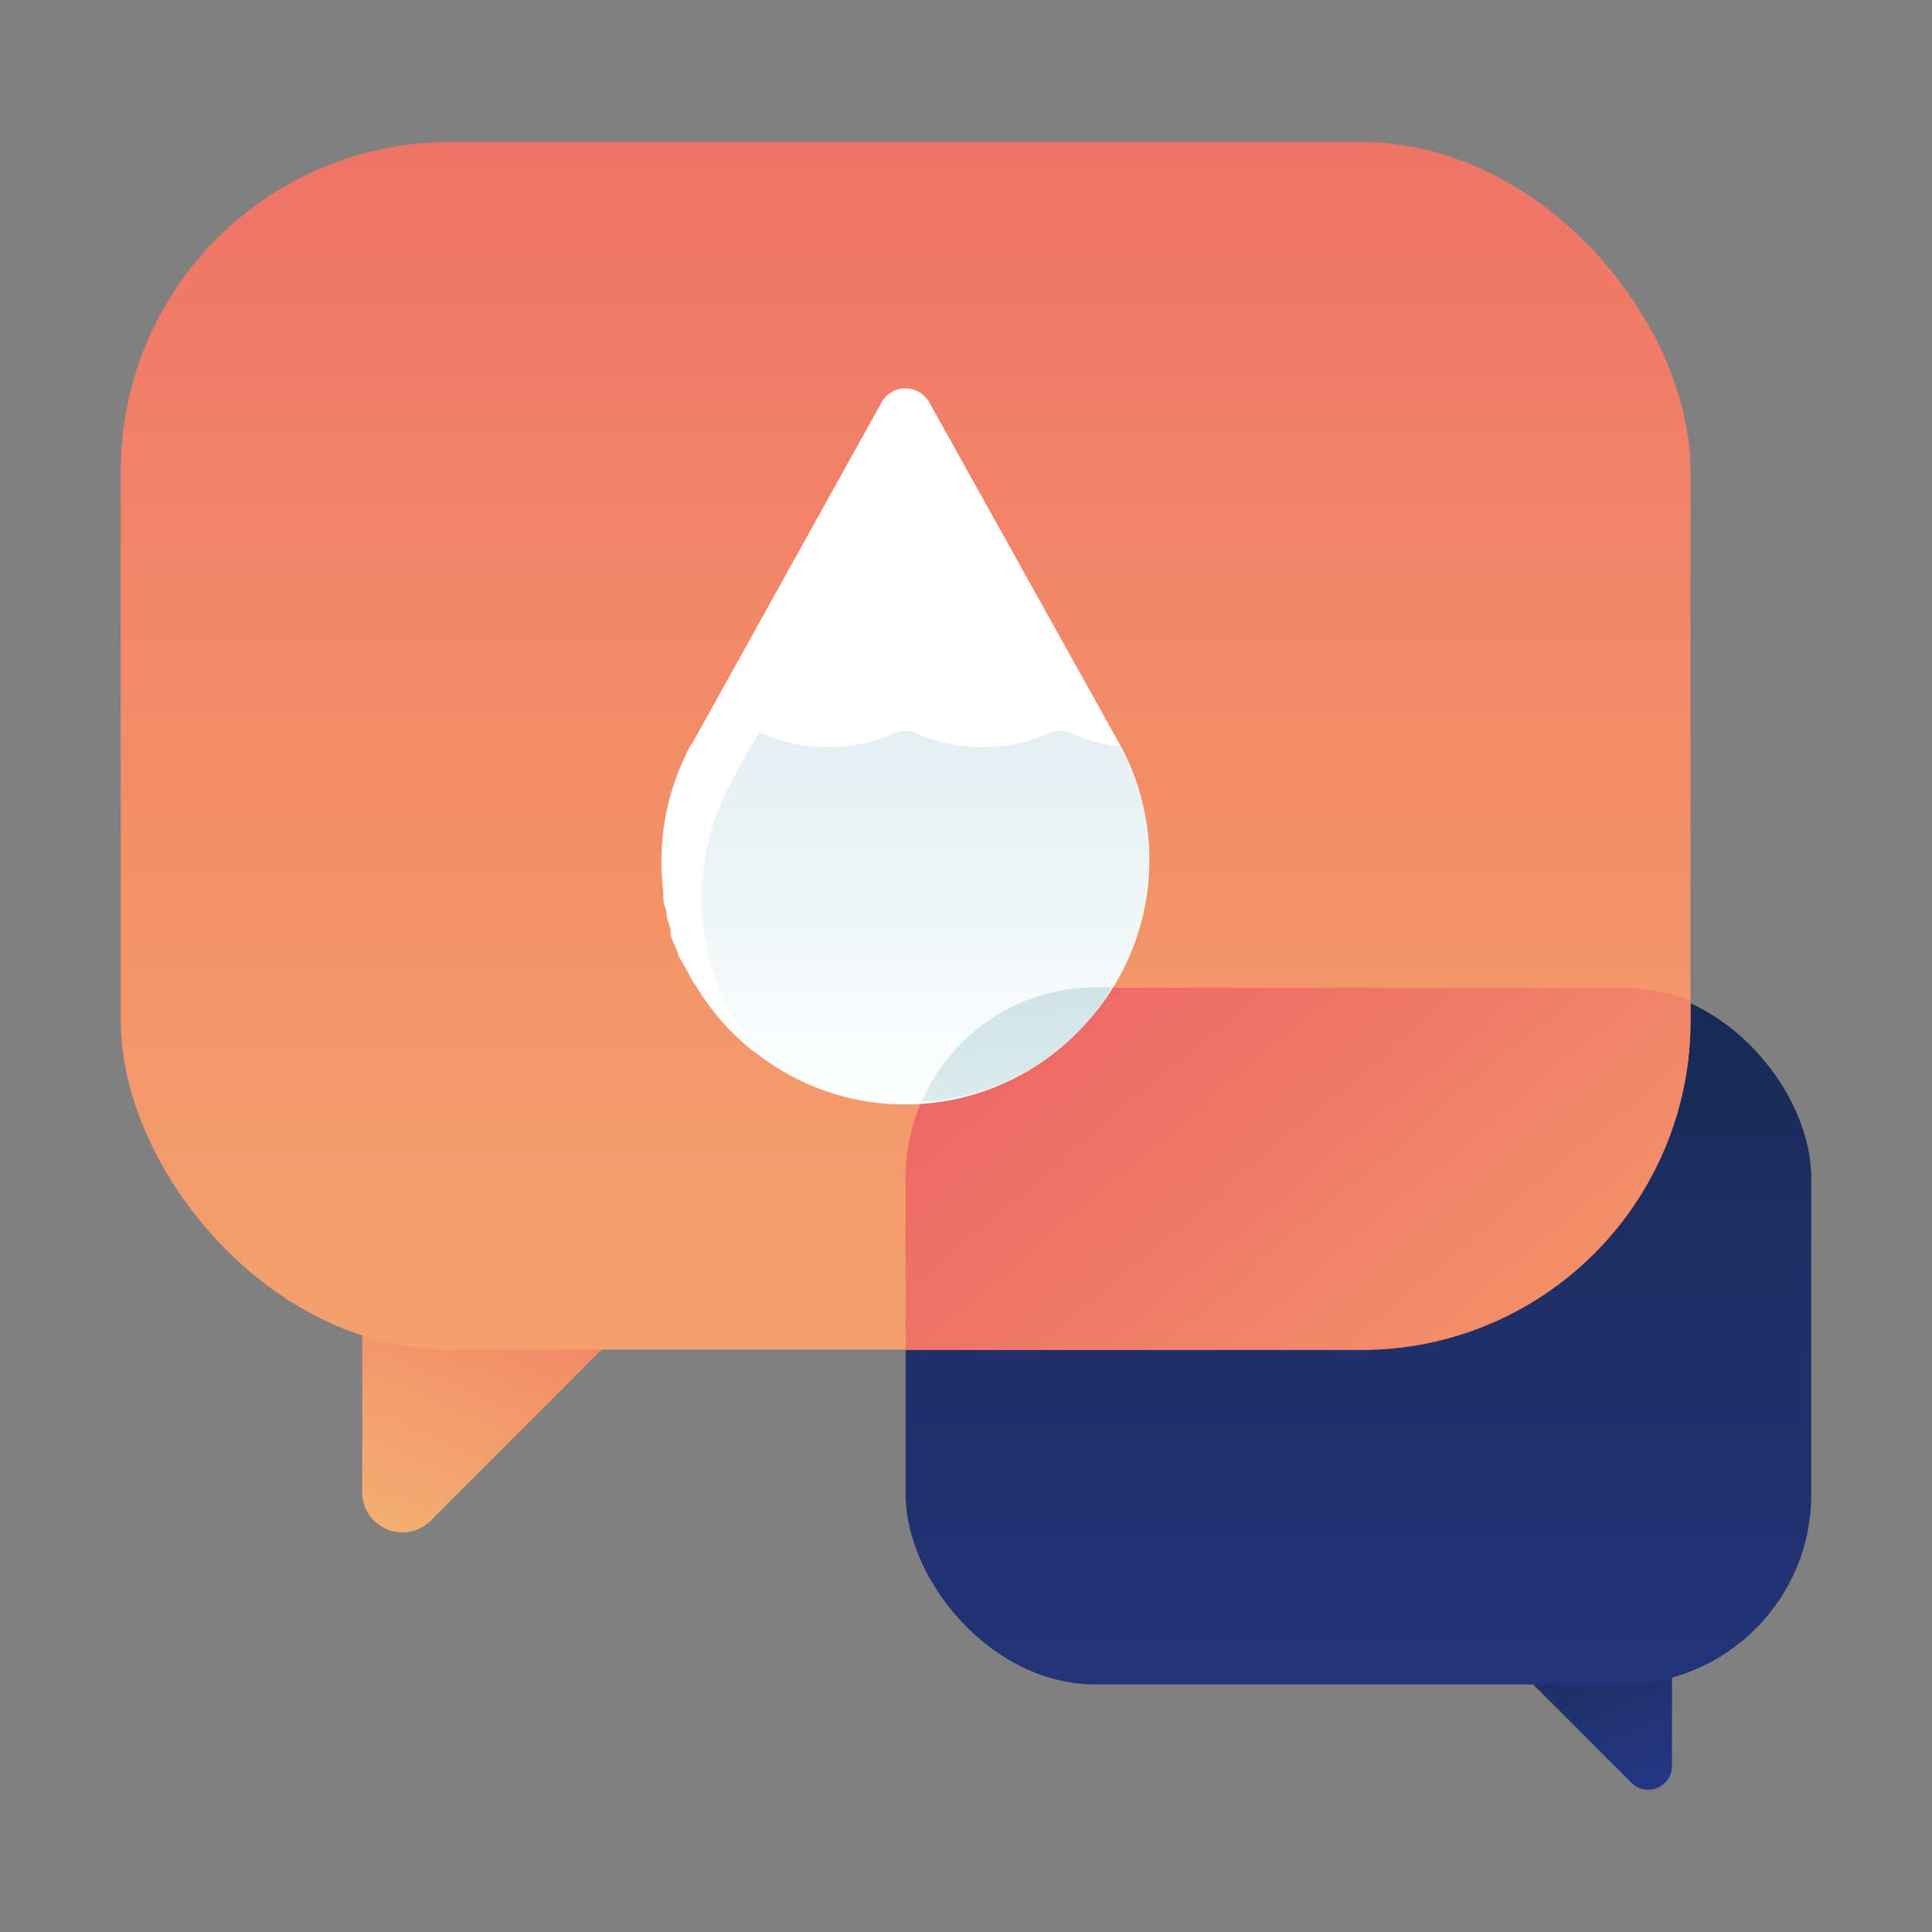 <svg id="Layer_1" data-name="Layer 1" xmlns="http://www.w3.org/2000/svg" xmlns:xlink="http://www.w3.org/1999/xlink" viewBox="0 0 48 48"><rect x="0" y="0" width="48" height="48" fill="#808080" stroke="none"/><defs><style>.cls-1{fill:url(#linear-gradient);}.cls-2{fill:url(#linear-gradient-2);}.cls-3{fill:url(#linear-gradient-3);}.cls-4{fill:url(#linear-gradient-4);}.cls-5{fill:url(#linear-gradient-5);}.cls-6{fill:url(#linear-gradient-6);}.cls-7{fill:#fff;}.cls-8{fill:url(#linear-gradient-7);}.cls-9{fill:url(#linear-gradient-8);}.cls-10{fill:url(#linear-gradient-9);}</style><linearGradient id="linear-gradient" x1="-893.78" y1="46.67" x2="-889.63" y2="37.11" gradientTransform="matrix(-1, 0, 0, 1, -852, 0)" gradientUnits="userSpaceOnUse"><stop offset="0" stop-color="#273a9b"/><stop offset="0.56" stop-color="#202f65"/><stop offset="1" stop-color="#021e2f"/></linearGradient><linearGradient id="linear-gradient-2" x1="-885.75" y1="59.73" x2="-885.75" y2="9.8" gradientTransform="matrix(1, 0, 0, -1, 919.5, 66.38)" xlink:href="#linear-gradient"/><linearGradient id="linear-gradient-3" x1="8.58" y1="41.9" x2="15.77" y2="25.34" gradientUnits="userSpaceOnUse"><stop offset="0" stop-color="#f3c57a"/><stop offset="0.49" stop-color="#f39369"/><stop offset="1" stop-color="#e94867"/></linearGradient><linearGradient id="linear-gradient-4" x1="22.5" y1="64.53" x2="22.5" y2="-22" xlink:href="#linear-gradient-3"/><linearGradient id="linear-gradient-5" x1="53.41" y1="54.21" x2="20.41" y2="15.21" xlink:href="#linear-gradient-3"/><linearGradient id="linear-gradient-6" x1="22.5" y1="7.4" x2="22.5" y2="-6" gradientUnits="userSpaceOnUse"><stop offset="0" stop-color="#fff"/><stop offset="0.52" stop-color="#cce2e6"/><stop offset="1" stop-color="#8fa1bb"/></linearGradient><linearGradient id="linear-gradient-7" x1="22.5" y1="27.86" x2="22.5" y2="-6.04" xlink:href="#linear-gradient-6"/><linearGradient id="linear-gradient-8" x1="25.95" y1="34.19" x2="24.32" y2="14.69" xlink:href="#linear-gradient-6"/><linearGradient id="linear-gradient-9" x1="49.38" y1="1.48" x2="64.42" y2="-8.51" xlink:href="#linear-gradient-6"/></defs><title>ecology, water, chat, conversation, communication</title><path class="cls-1" d="M41.54,39.25v4.63a.59.59,0,0,1-1,.42l-4.87-4.87"/><rect class="cls-2" x="22.5" y="24.53" width="22.5" height="17.31" rx="4.72" ry="4.72" transform="translate(67.5 66.38) rotate(180)"/><path class="cls-3" d="M9,29v8a1,1,0,0,0,1.75.73l8.43-8.43"/><rect class="cls-4" x="3" y="3.53" width="39" height="30" rx="8.17" ry="8.17"/><path class="cls-5" d="M42,24.87a4.69,4.69,0,0,0-1.72-.33H27.22a4.72,4.72,0,0,0-4.72,4.72v4.28H33.83A8.17,8.17,0,0,0,42,25.36Z"/><path class="cls-6" d="M26.77,25.64h0a6,6,0,0,1-8.55,0h0a6,6,0,0,1-1-7.21L21.9,10a.68.68,0,0,1,1.19,0l4.69,8.42A6,6,0,0,1,26.77,25.64Z"/><path class="cls-7" d="M18.19,19.38,22.88,11a.68.68,0,0,1,.11-.15.68.68,0,0,0,.11-.8h0a.68.68,0,0,0-1.19,0l-4.69,8.42a6,6,0,0,0,1,7.21h0a6.08,6.08,0,0,0,.56.49A6,6,0,0,1,18.19,19.38Z"/><path class="cls-8" d="M26.65,18.23a.67.67,0,0,0-.61,0,4.14,4.14,0,0,1-3.25,0,.66.66,0,0,0-.6,0,4.14,4.14,0,0,1-3.25,0,.67.67,0,0,0-.61,0,3.32,3.32,0,0,1-1.18.31,6,6,0,0,0,1.06,7.11h0a6,6,0,0,0,8.55,0h0a6,6,0,0,0,1.06-7.11A3.32,3.32,0,0,1,26.65,18.23Z"/><path class="cls-9" d="M27.22,24.53a4.71,4.71,0,0,0-4.32,2.84,5.81,5.81,0,0,0,4.73-2.84Z"/><path class="cls-10" d="M18.79,26.13a6,6,0,0,1-.59-6.75l.66-1.19a.67.67,0,0,0-.51,0,3.32,3.32,0,0,1-1.18.31h0a6,6,0,0,0-.69,3.25v0q0,.23,0,.45v0c0,.14,0,.28.08.42l0,.07c0,.13.06.26.1.39l0,.1c0,.12.08.23.12.35l.06.13c0,.1.09.2.14.3l.09.16.14.26.13.19.14.21.18.24.12.15q.16.19.34.37h0c.11.11.23.22.36.32Z"/></svg>